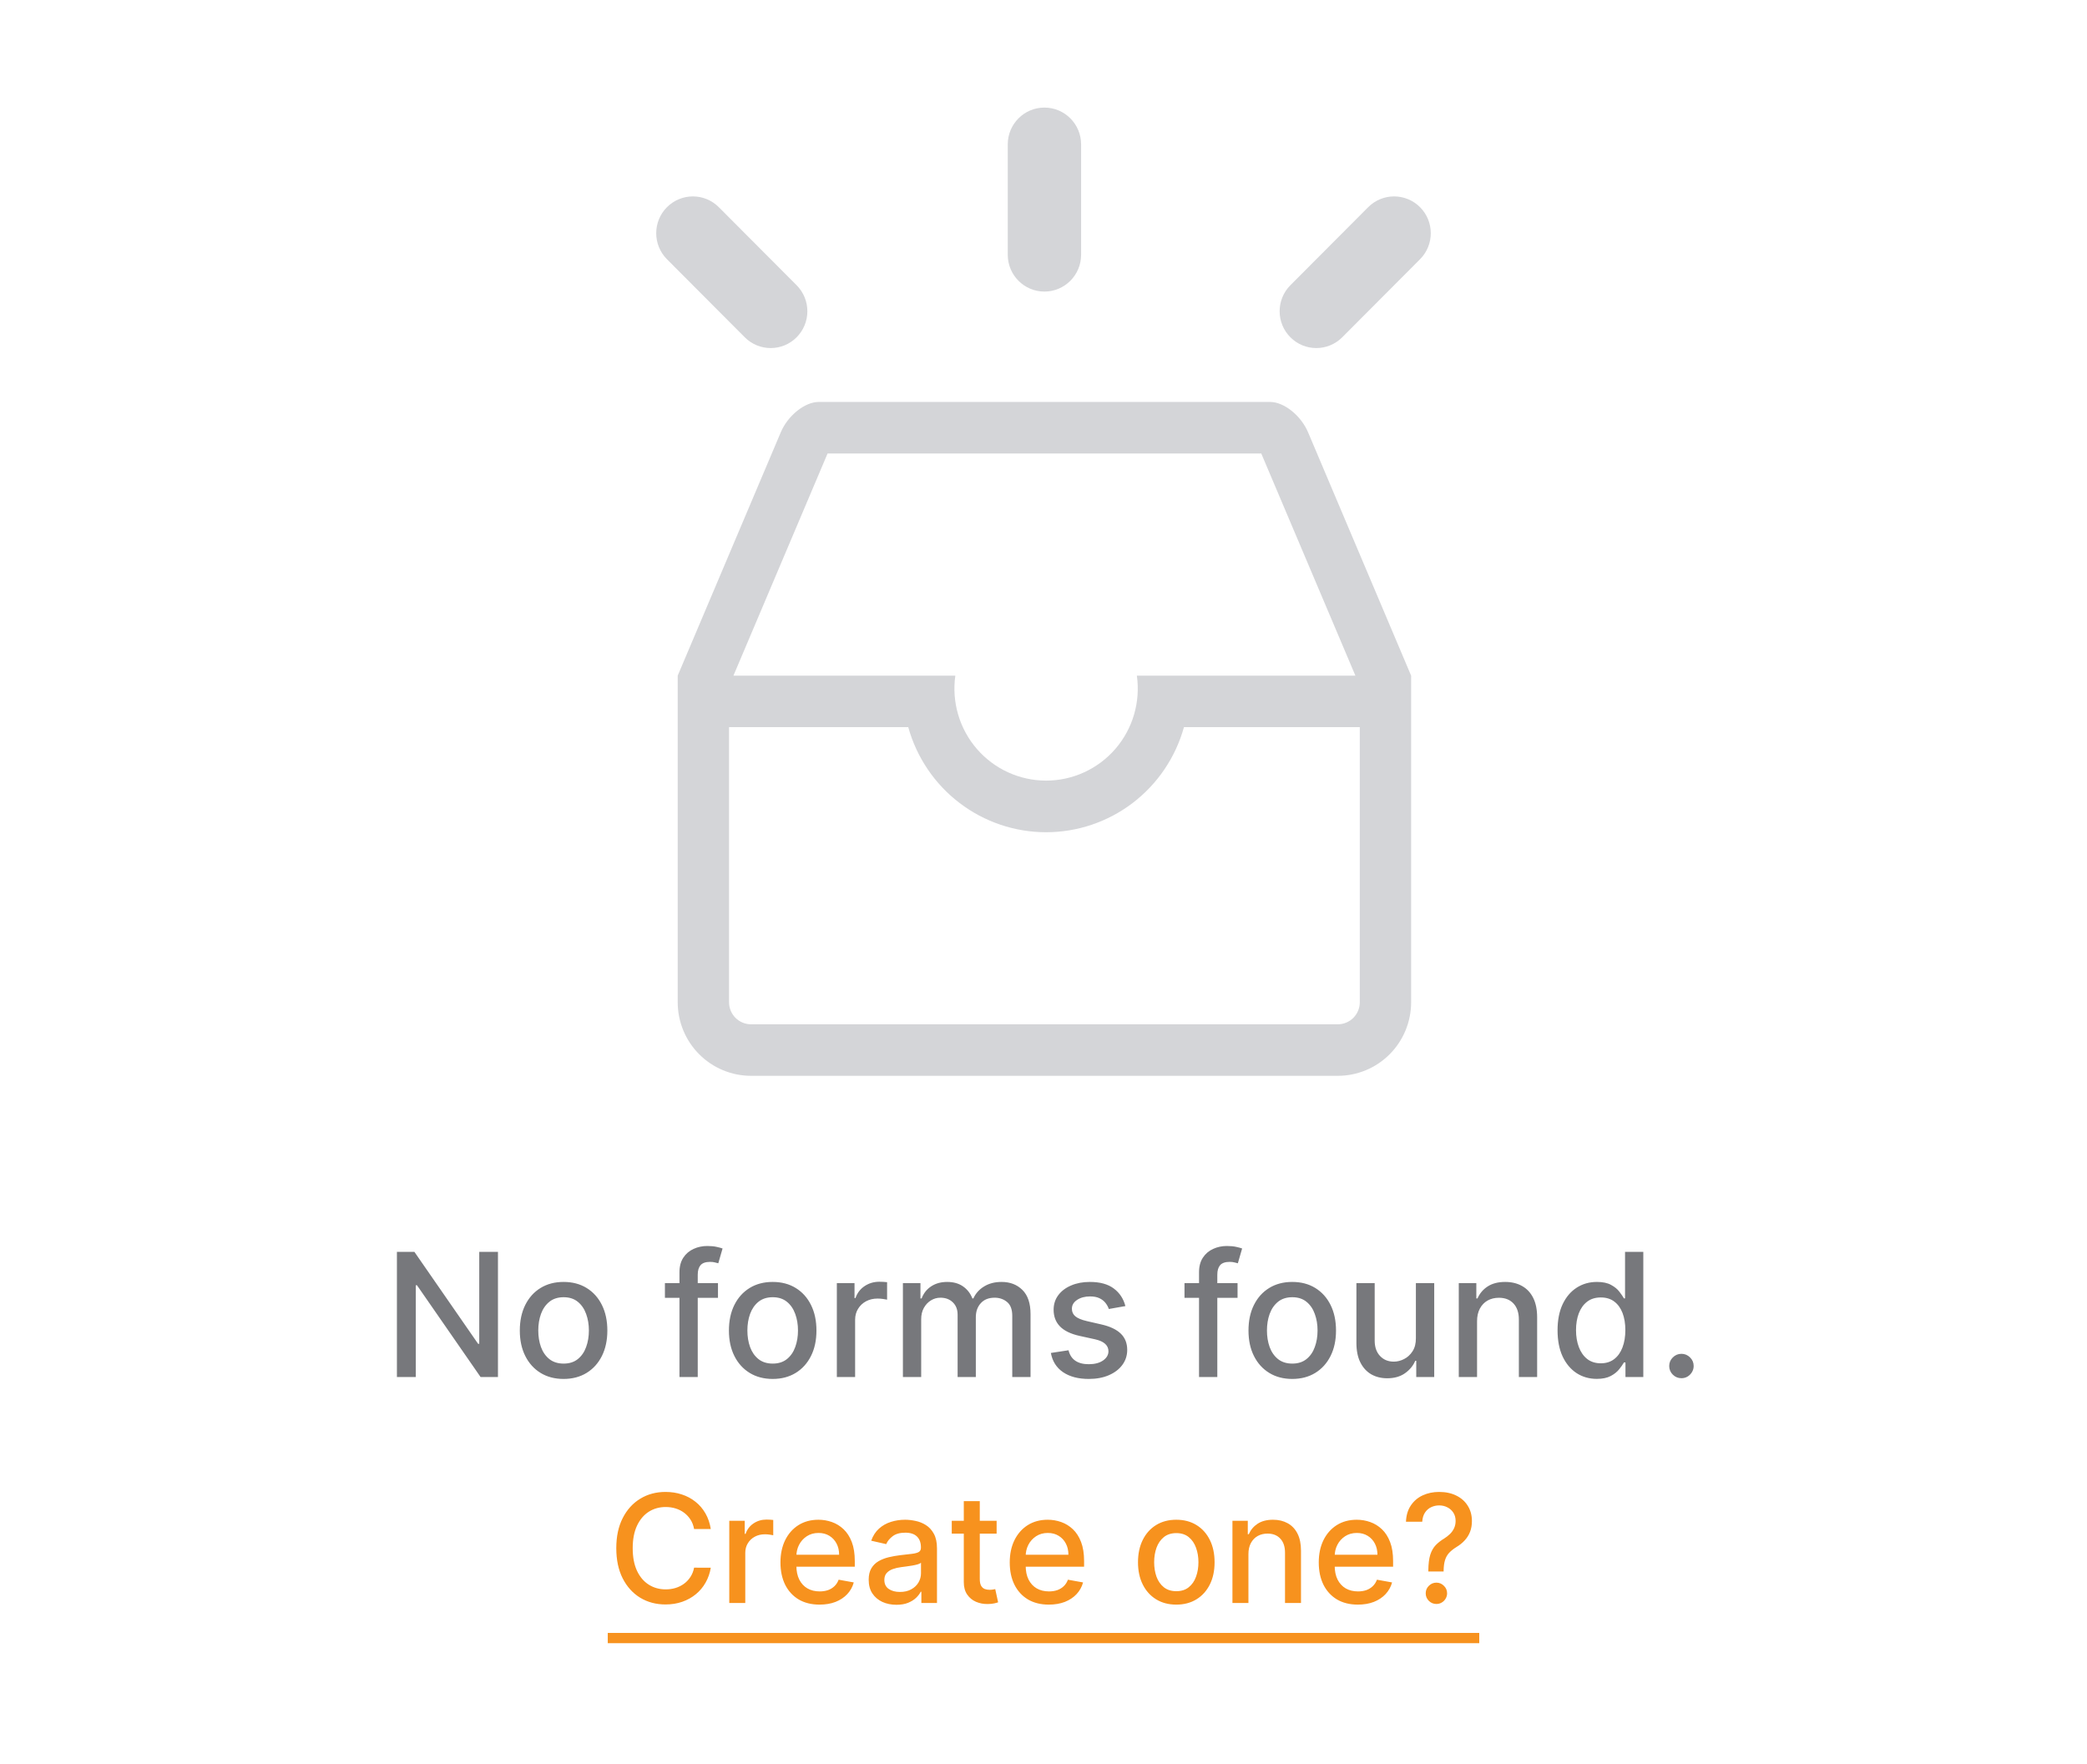 <svg width="194" height="164" viewBox="0 0 194 164" fill="none" xmlns="http://www.w3.org/2000/svg">
<path d="M118.074 37.363C119.363 37.363 120.944 38.635 121.602 40.202L131.174 62.806V93.159C131.174 94.974 130.456 96.713 129.178 97.996C127.899 99.279 126.165 100 124.357 100H69.815C68.007 100 66.272 99.279 64.994 97.996C63.715 96.713 62.997 94.974 62.997 93.159V62.803L72.569 40.205C73.224 38.635 74.809 37.363 76.097 37.363H118.074ZM84.428 67.591H67.769V93.159C67.769 93.704 67.985 94.226 68.368 94.611C68.752 94.995 69.272 95.212 69.815 95.212H124.357C124.899 95.212 125.419 94.995 125.803 94.611C126.187 94.226 126.402 93.704 126.402 93.159V67.591H110.056C109.276 70.4 107.601 72.876 105.288 74.639C102.974 76.403 100.148 77.358 97.242 77.358C94.336 77.358 91.51 76.403 89.196 74.639C86.882 72.876 85.207 70.4 84.428 67.591ZM117.242 42.151H76.929L68.178 62.803H88.805C88.632 64.016 88.722 65.251 89.067 66.426C89.412 67.601 90.005 68.688 90.805 69.613C91.605 70.538 92.593 71.28 93.704 71.788C94.814 72.297 96.021 72.56 97.242 72.56C98.463 72.56 99.669 72.297 100.78 71.788C101.89 71.28 102.879 70.538 103.679 69.613C104.479 68.688 105.071 67.601 105.416 66.426C105.761 65.251 105.851 64.016 105.679 62.803H125.993L117.242 42.151Z" fill="#D4D5D8"/>
<path d="M93.677 13.42C93.677 11.531 95.203 10 97.086 10C98.968 10 100.495 11.531 100.495 13.42V23.681C100.495 25.57 98.968 27.102 97.086 27.102C95.203 27.102 93.677 25.57 93.677 23.681V13.42Z" fill="#D4D5D8"/>
<path d="M61.998 24.096C60.667 22.76 60.667 20.594 61.998 19.259C63.33 17.923 65.488 17.923 66.819 19.259L74.051 26.514C75.382 27.85 75.382 30.016 74.051 31.351C72.719 32.687 70.561 32.687 69.23 31.351L61.998 24.096Z" fill="#D4D5D8"/>
<path d="M132.002 24.096C133.333 22.76 133.333 20.594 132.002 19.259C130.67 17.923 128.512 17.923 127.181 19.259L119.949 26.514C118.618 27.85 118.618 30.016 119.949 31.351C121.281 32.687 123.439 32.687 124.77 31.351L132.002 24.096Z" fill="#D4D5D8"/>
<path d="M46.288 116.364V128H44.674L38.759 119.466H38.651V128H36.896V116.364H38.521L44.441 124.909H44.549V116.364H46.288ZM52.389 128.176C51.57 128.176 50.856 127.989 50.246 127.614C49.637 127.239 49.163 126.714 48.826 126.04C48.489 125.366 48.32 124.578 48.32 123.676C48.32 122.771 48.489 121.979 48.826 121.301C49.163 120.623 49.637 120.097 50.246 119.722C50.856 119.347 51.57 119.159 52.389 119.159C53.207 119.159 53.921 119.347 54.531 119.722C55.14 120.097 55.614 120.623 55.951 121.301C56.288 121.979 56.457 122.771 56.457 123.676C56.457 124.578 56.288 125.366 55.951 126.04C55.614 126.714 55.14 127.239 54.531 127.614C53.921 127.989 53.207 128.176 52.389 128.176ZM52.394 126.75C52.925 126.75 53.364 126.61 53.712 126.33C54.061 126.049 54.318 125.676 54.485 125.21C54.656 124.744 54.741 124.231 54.741 123.67C54.741 123.114 54.656 122.602 54.485 122.136C54.318 121.667 54.061 121.29 53.712 121.006C53.364 120.722 52.925 120.58 52.394 120.58C51.86 120.58 51.417 120.722 51.065 121.006C50.716 121.29 50.457 121.667 50.286 122.136C50.12 122.602 50.036 123.114 50.036 123.67C50.036 124.231 50.12 124.744 50.286 125.21C50.457 125.676 50.716 126.049 51.065 126.33C51.417 126.61 51.86 126.75 52.394 126.75ZM66.741 119.273V120.636H61.809V119.273H66.741ZM63.161 128V118.261C63.161 117.716 63.281 117.263 63.519 116.903C63.758 116.54 64.074 116.269 64.468 116.091C64.862 115.909 65.29 115.818 65.752 115.818C66.093 115.818 66.385 115.847 66.627 115.903C66.87 115.956 67.049 116.006 67.167 116.051L66.769 117.426C66.69 117.403 66.587 117.377 66.462 117.347C66.337 117.312 66.186 117.295 66.008 117.295C65.595 117.295 65.299 117.398 65.121 117.602C64.947 117.807 64.86 118.102 64.86 118.489V128H63.161ZM71.826 128.176C71.008 128.176 70.294 127.989 69.684 127.614C69.074 127.239 68.601 126.714 68.263 126.04C67.926 125.366 67.758 124.578 67.758 123.676C67.758 122.771 67.926 121.979 68.263 121.301C68.601 120.623 69.074 120.097 69.684 119.722C70.294 119.347 71.008 119.159 71.826 119.159C72.644 119.159 73.358 119.347 73.968 119.722C74.578 120.097 75.051 120.623 75.388 121.301C75.726 121.979 75.894 122.771 75.894 123.676C75.894 124.578 75.726 125.366 75.388 126.04C75.051 126.714 74.578 127.239 73.968 127.614C73.358 127.989 72.644 128.176 71.826 128.176ZM71.832 126.75C72.362 126.75 72.801 126.61 73.15 126.33C73.498 126.049 73.756 125.676 73.923 125.21C74.093 124.744 74.178 124.231 74.178 123.67C74.178 123.114 74.093 122.602 73.923 122.136C73.756 121.667 73.498 121.29 73.15 121.006C72.801 120.722 72.362 120.58 71.832 120.58C71.298 120.58 70.854 120.722 70.502 121.006C70.154 121.29 69.894 121.667 69.724 122.136C69.557 122.602 69.474 123.114 69.474 123.67C69.474 124.231 69.557 124.744 69.724 125.21C69.894 125.676 70.154 126.049 70.502 126.33C70.854 126.61 71.298 126.75 71.832 126.75ZM77.79 128V119.273H79.433V120.659H79.523C79.683 120.189 79.963 119.82 80.364 119.551C80.77 119.278 81.228 119.142 81.739 119.142C81.845 119.142 81.97 119.146 82.114 119.153C82.262 119.161 82.378 119.17 82.461 119.182V120.807C82.393 120.788 82.272 120.767 82.097 120.744C81.923 120.718 81.749 120.705 81.575 120.705C81.173 120.705 80.815 120.79 80.501 120.96C80.19 121.127 79.944 121.36 79.762 121.659C79.58 121.955 79.489 122.292 79.489 122.67V128H77.79ZM83.931 128V119.273H85.562V120.693H85.67C85.852 120.212 86.149 119.837 86.562 119.568C86.975 119.295 87.469 119.159 88.045 119.159C88.628 119.159 89.117 119.295 89.511 119.568C89.908 119.841 90.202 120.216 90.391 120.693H90.482C90.691 120.227 91.022 119.856 91.477 119.58C91.931 119.299 92.473 119.159 93.102 119.159C93.893 119.159 94.539 119.407 95.039 119.903C95.543 120.4 95.795 121.148 95.795 122.148V128H94.096V122.307C94.096 121.716 93.935 121.288 93.613 121.023C93.291 120.758 92.906 120.625 92.46 120.625C91.906 120.625 91.477 120.795 91.17 121.136C90.863 121.473 90.71 121.907 90.71 122.438V128H89.016V122.199C89.016 121.725 88.869 121.345 88.573 121.057C88.278 120.769 87.893 120.625 87.42 120.625C87.098 120.625 86.8 120.71 86.528 120.881C86.259 121.047 86.041 121.28 85.874 121.58C85.711 121.879 85.63 122.225 85.63 122.619V128H83.931ZM104.612 121.403L103.072 121.676C103.007 121.479 102.905 121.292 102.765 121.114C102.629 120.936 102.443 120.79 102.208 120.676C101.973 120.562 101.68 120.506 101.327 120.506C100.846 120.506 100.445 120.614 100.123 120.83C99.801 121.042 99.64 121.316 99.64 121.653C99.64 121.945 99.748 122.18 99.964 122.358C100.18 122.536 100.528 122.682 101.009 122.795L102.396 123.114C103.199 123.299 103.797 123.585 104.191 123.972C104.585 124.358 104.782 124.86 104.782 125.477C104.782 126 104.63 126.466 104.327 126.875C104.028 127.28 103.61 127.598 103.072 127.83C102.538 128.061 101.918 128.176 101.214 128.176C100.237 128.176 99.439 127.968 98.822 127.551C98.204 127.131 97.826 126.534 97.685 125.761L99.327 125.511C99.43 125.939 99.64 126.263 99.958 126.483C100.276 126.699 100.691 126.807 101.202 126.807C101.759 126.807 102.204 126.691 102.538 126.46C102.871 126.225 103.038 125.939 103.038 125.602C103.038 125.33 102.935 125.1 102.731 124.915C102.53 124.729 102.221 124.589 101.805 124.494L100.327 124.17C99.513 123.985 98.911 123.689 98.521 123.284C98.134 122.879 97.941 122.366 97.941 121.744C97.941 121.229 98.085 120.778 98.373 120.392C98.661 120.006 99.058 119.705 99.566 119.489C100.074 119.269 100.655 119.159 101.31 119.159C102.254 119.159 102.996 119.364 103.538 119.773C104.079 120.178 104.437 120.722 104.612 121.403ZM115.038 119.273V120.636H110.106V119.273H115.038ZM111.458 128V118.261C111.458 117.716 111.577 117.263 111.816 116.903C112.055 116.54 112.371 116.269 112.765 116.091C113.159 115.909 113.587 115.818 114.049 115.818C114.39 115.818 114.682 115.847 114.924 115.903C115.166 115.956 115.346 116.006 115.464 116.051L115.066 117.426C114.987 117.403 114.884 117.377 114.759 117.347C114.634 117.312 114.483 117.295 114.305 117.295C113.892 117.295 113.596 117.398 113.418 117.602C113.244 117.807 113.157 118.102 113.157 118.489V128H111.458ZM120.123 128.176C119.305 128.176 118.591 127.989 117.981 127.614C117.371 127.239 116.897 126.714 116.56 126.04C116.223 125.366 116.055 124.578 116.055 123.676C116.055 122.771 116.223 121.979 116.56 121.301C116.897 120.623 117.371 120.097 117.981 119.722C118.591 119.347 119.305 119.159 120.123 119.159C120.941 119.159 121.655 119.347 122.265 119.722C122.875 120.097 123.348 120.623 123.685 121.301C124.022 121.979 124.191 122.771 124.191 123.676C124.191 124.578 124.022 125.366 123.685 126.04C123.348 126.714 122.875 127.239 122.265 127.614C121.655 127.989 120.941 128.176 120.123 128.176ZM120.129 126.75C120.659 126.75 121.098 126.61 121.447 126.33C121.795 126.049 122.053 125.676 122.219 125.21C122.39 124.744 122.475 124.231 122.475 123.67C122.475 123.114 122.39 122.602 122.219 122.136C122.053 121.667 121.795 121.29 121.447 121.006C121.098 120.722 120.659 120.58 120.129 120.58C119.594 120.58 119.151 120.722 118.799 121.006C118.451 121.29 118.191 121.667 118.021 122.136C117.854 122.602 117.771 123.114 117.771 123.67C117.771 124.231 117.854 124.744 118.021 125.21C118.191 125.676 118.451 126.049 118.799 126.33C119.151 126.61 119.594 126.75 120.129 126.75ZM131.616 124.381V119.273H133.32V128H131.65V126.489H131.559C131.358 126.955 131.036 127.343 130.593 127.653C130.154 127.96 129.606 128.114 128.951 128.114C128.39 128.114 127.894 127.991 127.462 127.744C127.034 127.494 126.697 127.125 126.451 126.636C126.209 126.148 126.087 125.544 126.087 124.824V119.273H127.786V124.619C127.786 125.214 127.951 125.687 128.281 126.04C128.61 126.392 129.038 126.568 129.565 126.568C129.883 126.568 130.199 126.489 130.513 126.33C130.832 126.17 131.095 125.93 131.303 125.608C131.515 125.286 131.62 124.877 131.616 124.381ZM137.302 122.818V128H135.603V119.273H137.234V120.693H137.342C137.542 120.231 137.857 119.86 138.285 119.58C138.717 119.299 139.26 119.159 139.915 119.159C140.51 119.159 141.031 119.284 141.478 119.534C141.925 119.78 142.272 120.148 142.518 120.636C142.764 121.125 142.887 121.729 142.887 122.449V128H141.188V122.653C141.188 122.021 141.023 121.527 140.694 121.17C140.364 120.811 139.912 120.631 139.336 120.631C138.942 120.631 138.592 120.716 138.285 120.886C137.982 121.057 137.741 121.307 137.563 121.636C137.389 121.962 137.302 122.356 137.302 122.818ZM148.433 128.17C147.728 128.17 147.099 127.991 146.546 127.631C145.997 127.267 145.565 126.75 145.251 126.08C144.94 125.405 144.785 124.597 144.785 123.653C144.785 122.71 144.942 121.903 145.256 121.233C145.575 120.562 146.01 120.049 146.563 119.693C147.116 119.337 147.743 119.159 148.444 119.159C148.986 119.159 149.421 119.25 149.751 119.432C150.084 119.61 150.342 119.818 150.523 120.057C150.709 120.295 150.853 120.506 150.955 120.688H151.058V116.364H152.756V128H151.097V126.642H150.955C150.853 126.828 150.705 127.04 150.512 127.278C150.323 127.517 150.061 127.725 149.728 127.903C149.395 128.081 148.963 128.17 148.433 128.17ZM148.808 126.722C149.296 126.722 149.709 126.593 150.046 126.335C150.387 126.074 150.645 125.712 150.819 125.25C150.997 124.788 151.086 124.25 151.086 123.636C151.086 123.03 150.999 122.5 150.825 122.045C150.65 121.591 150.395 121.237 150.058 120.983C149.72 120.729 149.304 120.602 148.808 120.602C148.296 120.602 147.87 120.735 147.529 121C147.188 121.265 146.931 121.627 146.756 122.085C146.586 122.544 146.501 123.061 146.501 123.636C146.501 124.22 146.588 124.744 146.762 125.21C146.936 125.676 147.194 126.045 147.535 126.318C147.879 126.587 148.304 126.722 148.808 126.722ZM156.3 128.108C155.99 128.108 155.723 127.998 155.499 127.778C155.276 127.555 155.164 127.286 155.164 126.972C155.164 126.661 155.276 126.396 155.499 126.176C155.723 125.953 155.99 125.841 156.3 125.841C156.611 125.841 156.878 125.953 157.102 126.176C157.325 126.396 157.437 126.661 157.437 126.972C157.437 127.18 157.384 127.371 157.278 127.545C157.175 127.716 157.039 127.852 156.869 127.955C156.698 128.057 156.509 128.108 156.3 128.108Z" fill="#2B2D32" fill-opacity="0.64"/>
<path d="M66.072 142.129H64.521C64.462 141.798 64.35 141.506 64.188 141.254C64.026 141.002 63.827 140.789 63.592 140.613C63.356 140.437 63.093 140.305 62.801 140.215C62.513 140.126 62.206 140.081 61.881 140.081C61.295 140.081 60.769 140.228 60.305 140.523C59.845 140.818 59.48 141.251 59.212 141.821C58.946 142.391 58.814 143.087 58.814 143.909C58.814 144.738 58.946 145.437 59.212 146.007C59.48 146.577 59.846 147.008 60.31 147.3C60.774 147.591 61.296 147.737 61.876 147.737C62.198 147.737 62.503 147.694 62.791 147.608C63.083 147.518 63.346 147.388 63.582 147.215C63.817 147.043 64.016 146.832 64.178 146.584C64.344 146.332 64.458 146.044 64.521 145.719L66.072 145.724C65.99 146.224 65.829 146.685 65.59 147.106C65.355 147.523 65.052 147.885 64.68 148.19C64.312 148.491 63.892 148.725 63.417 148.891C62.944 149.056 62.426 149.139 61.866 149.139C60.985 149.139 60.199 148.93 59.51 148.513C58.821 148.092 58.277 147.49 57.879 146.708C57.485 145.926 57.288 144.993 57.288 143.909C57.288 142.822 57.486 141.889 57.884 141.11C58.282 140.328 58.825 139.728 59.515 139.31C60.204 138.889 60.988 138.679 61.866 138.679C62.407 138.679 62.91 138.757 63.378 138.913C63.848 139.065 64.271 139.29 64.645 139.589C65.02 139.884 65.33 140.245 65.575 140.673C65.82 141.097 65.986 141.582 66.072 142.129ZM67.791 149V141.364H69.228V142.577H69.308C69.447 142.166 69.692 141.843 70.043 141.607C70.398 141.369 70.799 141.249 71.246 141.249C71.339 141.249 71.449 141.253 71.575 141.259C71.704 141.266 71.805 141.274 71.878 141.284V142.706C71.818 142.689 71.712 142.671 71.56 142.651C71.407 142.628 71.255 142.616 71.102 142.616C70.751 142.616 70.438 142.691 70.163 142.84C69.891 142.986 69.675 143.19 69.516 143.452C69.357 143.71 69.278 144.005 69.278 144.337V149H67.791ZM76.182 149.154C75.43 149.154 74.782 148.993 74.238 148.672C73.698 148.347 73.28 147.891 72.985 147.305C72.694 146.715 72.548 146.024 72.548 145.232C72.548 144.449 72.694 143.76 72.985 143.163C73.28 142.567 73.691 142.101 74.218 141.766C74.749 141.432 75.368 141.264 76.078 141.264C76.509 141.264 76.926 141.335 77.331 141.478C77.735 141.621 78.098 141.844 78.419 142.149C78.741 142.454 78.994 142.85 79.18 143.337C79.366 143.821 79.458 144.41 79.458 145.102V145.629H73.388V144.516H78.002C78.002 144.125 77.922 143.778 77.763 143.477C77.604 143.172 77.38 142.931 77.092 142.756C76.807 142.58 76.472 142.492 76.088 142.492C75.67 142.492 75.305 142.595 74.994 142.8C74.686 143.003 74.447 143.268 74.278 143.596C74.112 143.921 74.029 144.274 74.029 144.655V145.525C74.029 146.035 74.119 146.469 74.298 146.827C74.48 147.185 74.734 147.459 75.058 147.648C75.383 147.833 75.763 147.926 76.197 147.926C76.479 147.926 76.736 147.886 76.968 147.807C77.2 147.724 77.4 147.601 77.569 147.439C77.738 147.277 77.868 147.076 77.957 146.837L79.364 147.091C79.251 147.505 79.049 147.868 78.757 148.18C78.469 148.488 78.106 148.728 77.669 148.901C77.234 149.07 76.739 149.154 76.182 149.154ZM83.33 149.169C82.846 149.169 82.409 149.08 82.017 148.901C81.626 148.718 81.317 148.455 81.088 148.11C80.862 147.765 80.75 147.343 80.75 146.842C80.75 146.411 80.833 146.057 80.998 145.778C81.164 145.5 81.388 145.28 81.669 145.117C81.951 144.955 82.266 144.832 82.614 144.749C82.962 144.666 83.317 144.603 83.678 144.56C84.135 144.507 84.507 144.464 84.792 144.431C85.077 144.395 85.284 144.337 85.413 144.257C85.542 144.178 85.607 144.048 85.607 143.869V143.835C85.607 143.4 85.484 143.064 85.239 142.825C84.997 142.587 84.636 142.467 84.155 142.467C83.655 142.467 83.26 142.578 82.972 142.8C82.687 143.019 82.49 143.263 82.38 143.531L80.983 143.213C81.149 142.749 81.391 142.375 81.709 142.089C82.031 141.801 82.4 141.592 82.818 141.463C83.236 141.33 83.675 141.264 84.135 141.264C84.44 141.264 84.763 141.301 85.105 141.374C85.45 141.443 85.771 141.572 86.069 141.761C86.371 141.95 86.618 142.22 86.81 142.572C87.002 142.92 87.099 143.372 87.099 143.929V149H85.647V147.956H85.587C85.491 148.148 85.347 148.337 85.155 148.523C84.962 148.708 84.715 148.862 84.414 148.985C84.112 149.108 83.751 149.169 83.33 149.169ZM83.653 147.976C84.064 147.976 84.415 147.895 84.707 147.732C85.002 147.57 85.226 147.358 85.378 147.096C85.534 146.831 85.612 146.547 85.612 146.246V145.261C85.559 145.314 85.456 145.364 85.304 145.411C85.155 145.454 84.984 145.492 84.792 145.525C84.599 145.555 84.412 145.583 84.23 145.609C84.048 145.633 83.895 145.652 83.772 145.669C83.484 145.705 83.221 145.767 82.982 145.853C82.747 145.939 82.558 146.063 82.415 146.226C82.276 146.385 82.206 146.597 82.206 146.862C82.206 147.23 82.342 147.509 82.614 147.697C82.886 147.883 83.232 147.976 83.653 147.976ZM92.643 141.364V142.557H88.472V141.364H92.643ZM89.591 139.534H91.077V146.758C91.077 147.046 91.12 147.263 91.206 147.409C91.292 147.552 91.403 147.649 91.539 147.702C91.678 147.752 91.829 147.777 91.992 147.777C92.111 147.777 92.216 147.769 92.305 147.752C92.394 147.736 92.464 147.722 92.514 147.712L92.782 148.94C92.696 148.973 92.573 149.007 92.414 149.04C92.255 149.076 92.056 149.096 91.818 149.099C91.427 149.106 91.062 149.036 90.724 148.891C90.386 148.745 90.112 148.519 89.904 148.214C89.695 147.91 89.591 147.527 89.591 147.066V139.534ZM97.496 149.154C96.744 149.154 96.096 148.993 95.553 148.672C95.012 148.347 94.595 147.891 94.3 147.305C94.008 146.715 93.862 146.024 93.862 145.232C93.862 144.449 94.008 143.76 94.3 143.163C94.595 142.567 95.006 142.101 95.533 141.766C96.063 141.432 96.683 141.264 97.392 141.264C97.823 141.264 98.241 141.335 98.645 141.478C99.049 141.621 99.412 141.844 99.734 142.149C100.055 142.454 100.309 142.85 100.494 143.337C100.68 143.821 100.773 144.41 100.773 145.102V145.629H94.703V144.516H99.316C99.316 144.125 99.237 143.778 99.078 143.477C98.918 143.172 98.695 142.931 98.406 142.756C98.121 142.58 97.787 142.492 97.402 142.492C96.984 142.492 96.62 142.595 96.308 142.8C96 143.003 95.761 143.268 95.592 143.596C95.427 143.921 95.344 144.274 95.344 144.655V145.525C95.344 146.035 95.433 146.469 95.612 146.827C95.795 147.185 96.048 147.459 96.373 147.648C96.698 147.833 97.077 147.926 97.511 147.926C97.793 147.926 98.05 147.886 98.282 147.807C98.514 147.724 98.715 147.601 98.884 147.439C99.053 147.277 99.182 147.076 99.271 146.837L100.678 147.091C100.566 147.505 100.363 147.868 100.072 148.18C99.784 148.488 99.421 148.728 98.983 148.901C98.549 149.07 98.053 149.154 97.496 149.154ZM109.344 149.154C108.628 149.154 108.003 148.99 107.47 148.662C106.936 148.334 106.522 147.875 106.227 147.285C105.932 146.695 105.784 146.005 105.784 145.217C105.784 144.424 105.932 143.732 106.227 143.138C106.522 142.545 106.936 142.085 107.47 141.756C108.003 141.428 108.628 141.264 109.344 141.264C110.06 141.264 110.685 141.428 111.218 141.756C111.752 142.085 112.166 142.545 112.461 143.138C112.756 143.732 112.903 144.424 112.903 145.217C112.903 146.005 112.756 146.695 112.461 147.285C112.166 147.875 111.752 148.334 111.218 148.662C110.685 148.99 110.06 149.154 109.344 149.154ZM109.349 147.906C109.813 147.906 110.197 147.784 110.502 147.538C110.807 147.293 111.033 146.967 111.178 146.559C111.328 146.151 111.402 145.702 111.402 145.212C111.402 144.724 111.328 144.277 111.178 143.869C111.033 143.458 110.807 143.129 110.502 142.88C110.197 142.631 109.813 142.507 109.349 142.507C108.881 142.507 108.494 142.631 108.185 142.88C107.881 143.129 107.653 143.458 107.504 143.869C107.359 144.277 107.286 144.724 107.286 145.212C107.286 145.702 107.359 146.151 107.504 146.559C107.653 146.967 107.881 147.293 108.185 147.538C108.494 147.784 108.881 147.906 109.349 147.906ZM116.049 144.466V149H114.563V141.364H115.99V142.607H116.084C116.26 142.202 116.535 141.877 116.909 141.632C117.287 141.387 117.763 141.264 118.336 141.264C118.857 141.264 119.312 141.374 119.703 141.592C120.094 141.808 120.398 142.129 120.613 142.557C120.829 142.984 120.936 143.513 120.936 144.143V149H119.45V144.322C119.45 143.768 119.306 143.336 119.017 143.024C118.729 142.709 118.333 142.552 117.829 142.552C117.484 142.552 117.178 142.626 116.909 142.776C116.644 142.925 116.434 143.143 116.278 143.432C116.126 143.717 116.049 144.062 116.049 144.466ZM126.221 149.154C125.469 149.154 124.821 148.993 124.277 148.672C123.737 148.347 123.319 147.891 123.024 147.305C122.733 146.715 122.587 146.024 122.587 145.232C122.587 144.449 122.733 143.76 123.024 143.163C123.319 142.567 123.73 142.101 124.257 141.766C124.788 141.432 125.407 141.264 126.117 141.264C126.548 141.264 126.965 141.335 127.37 141.478C127.774 141.621 128.137 141.844 128.458 142.149C128.78 142.454 129.033 142.85 129.219 143.337C129.405 143.821 129.497 144.41 129.497 145.102V145.629H123.427V144.516H128.041C128.041 144.125 127.961 143.778 127.802 143.477C127.643 143.172 127.419 142.931 127.131 142.756C126.846 142.58 126.511 142.492 126.127 142.492C125.709 142.492 125.344 142.595 125.033 142.8C124.725 143.003 124.486 143.268 124.317 143.596C124.151 143.921 124.068 144.274 124.068 144.655V145.525C124.068 146.035 124.158 146.469 124.337 146.827C124.519 147.185 124.773 147.459 125.098 147.648C125.422 147.833 125.802 147.926 126.236 147.926C126.518 147.926 126.775 147.886 127.007 147.807C127.239 147.724 127.439 147.601 127.608 147.439C127.777 147.277 127.907 147.076 127.996 146.837L129.403 147.091C129.29 147.505 129.088 147.868 128.796 148.18C128.508 148.488 128.145 148.728 127.708 148.901C127.273 149.07 126.778 149.154 126.221 149.154ZM132.772 146.072V145.977C132.779 145.361 132.84 144.87 132.956 144.506C133.076 144.141 133.245 143.846 133.464 143.621C133.682 143.395 133.946 143.19 134.254 143.004C134.453 142.878 134.632 142.737 134.791 142.582C134.95 142.426 135.076 142.247 135.169 142.045C135.262 141.843 135.308 141.619 135.308 141.374C135.308 141.079 135.238 140.823 135.099 140.608C134.96 140.393 134.774 140.227 134.542 140.111C134.314 139.991 134.058 139.932 133.777 139.932C133.522 139.932 133.278 139.985 133.046 140.091C132.814 140.197 132.622 140.363 132.469 140.588C132.317 140.81 132.229 141.097 132.206 141.448H130.694C130.718 140.852 130.868 140.348 131.147 139.937C131.425 139.522 131.793 139.209 132.25 138.997C132.711 138.785 133.22 138.679 133.777 138.679C134.387 138.679 134.92 138.793 135.378 139.022C135.835 139.247 136.19 139.564 136.441 139.972C136.697 140.376 136.824 140.848 136.824 141.388C136.824 141.76 136.766 142.094 136.65 142.393C136.534 142.688 136.369 142.951 136.153 143.183C135.941 143.415 135.686 143.621 135.388 143.8C135.106 143.975 134.877 144.158 134.701 144.347C134.529 144.536 134.403 144.759 134.324 145.018C134.244 145.276 134.201 145.596 134.194 145.977V146.072H132.772ZM133.523 149.094C133.251 149.094 133.018 148.998 132.822 148.806C132.627 148.611 132.529 148.375 132.529 148.1C132.529 147.828 132.627 147.596 132.822 147.404C133.018 147.209 133.251 147.111 133.523 147.111C133.792 147.111 134.024 147.209 134.219 147.404C134.418 147.596 134.517 147.828 134.517 148.1C134.517 148.282 134.471 148.45 134.378 148.602C134.289 148.751 134.169 148.871 134.02 148.96C133.871 149.05 133.705 149.094 133.523 149.094Z" fill="#F7921E"/>
<path d="M56.497 151.784H137.505V152.739H56.497V151.784Z" fill="#F7921E"/>
</svg>
